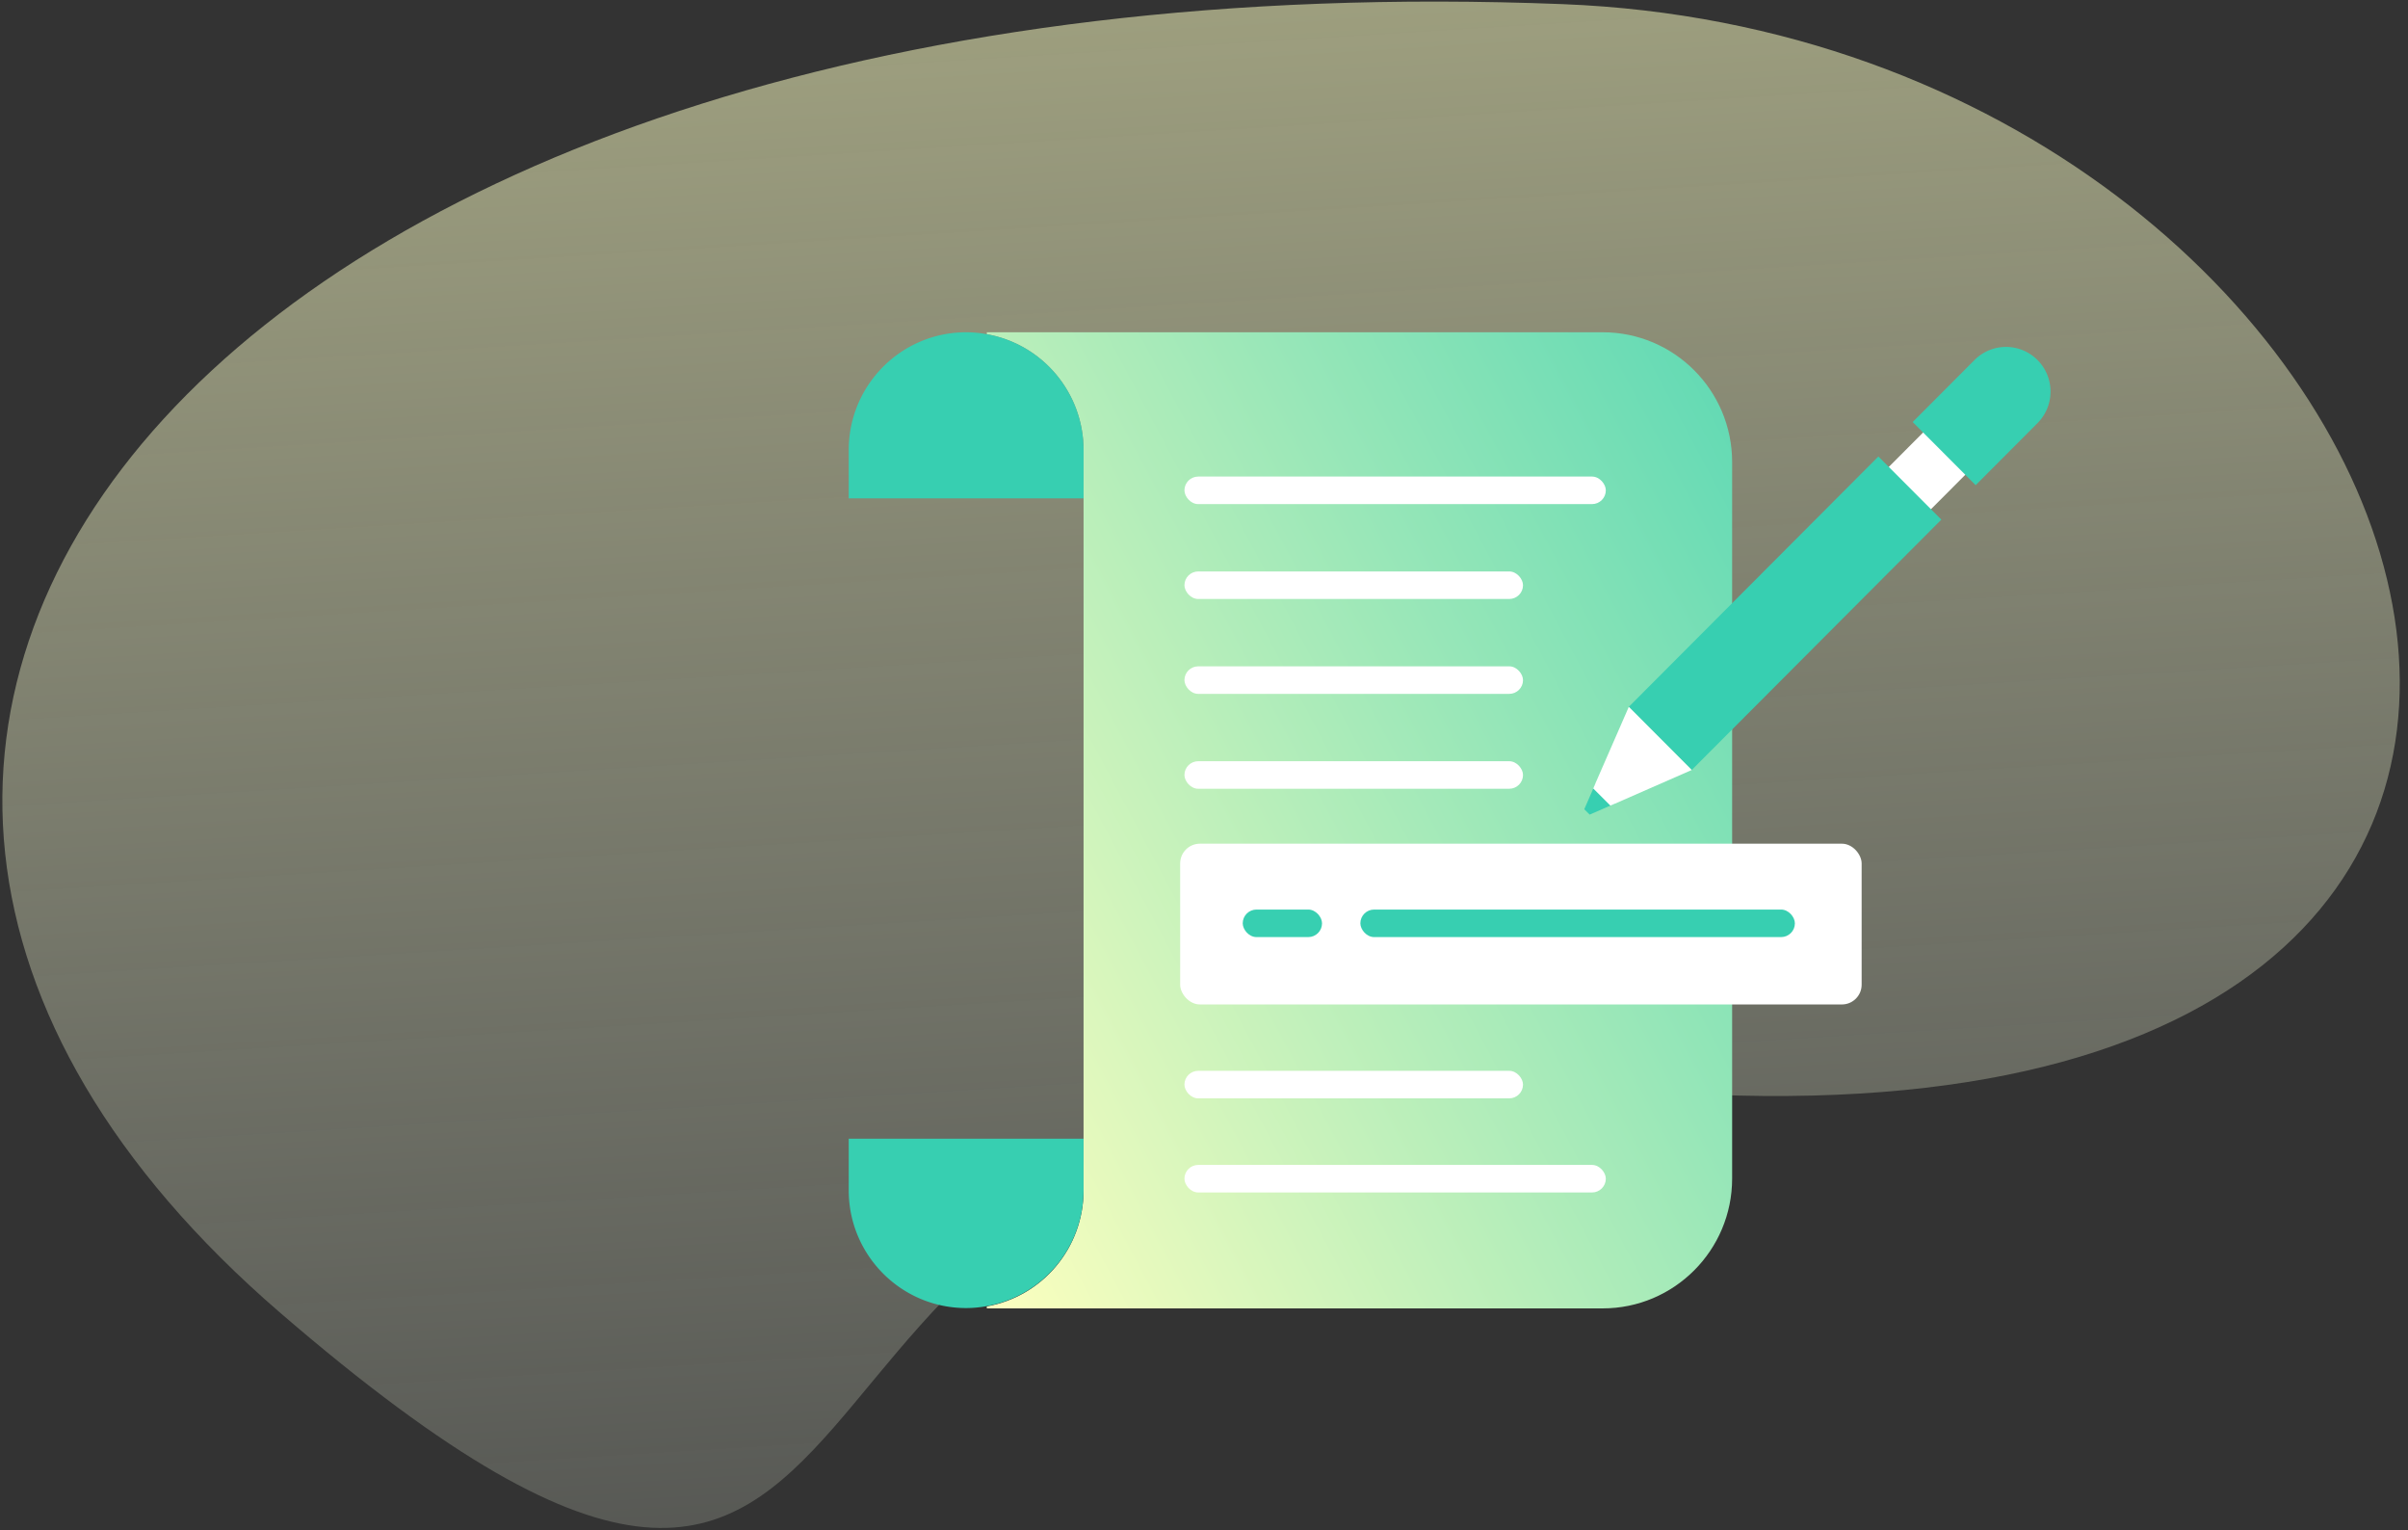 <svg xmlns="http://www.w3.org/2000/svg" width="244" height="155" viewBox="0 0 244 155">
    <rect x="0" y="0" width="244" height="155" fill="#333333" stroke="none"/>
    <defs>
        <linearGradient id="a" x1="6.245%" x2="66.894%" y1="6.868%" y2="79.625%">
            <stop offset="0%" stop-color="#F2FCFB" stop-opacity="0"/>
            <stop offset="100%" stop-color="#FDFFBF"/>
        </linearGradient>
        <linearGradient id="b" x1="142.78%" x2="-1.105%" y1="0%" y2="100.16%">
            <stop offset="0%" stop-color="#37CFB1"/>
            <stop offset="100%" stop-color="#FDFFBF"/>
        </linearGradient>
    </defs>
    <g fill="none" fill-rule="evenodd">
        <path fill="url(#a)" d="M104.135 116.233c66.366-32.006 4.06-91.339 92.932-71.239 88.872 20.1 69.955 119.047-52.453 178.08-80.785 38.958-166.987-41.367-65.227-90.442" opacity=".55" transform="rotate(-152 123.73 110.033)"/>
        <g transform="translate(86 33)">
            <path fill="url(#b)" d="M13.994 0v.197c5.672 1.014 9.803 5.96 9.802 11.737v75c.007 5.782-4.125 10.735-9.802 11.75v.198h62.4c7.247 0 13.122-5.891 13.122-13.158V13.158C89.516 5.89 83.641 0 76.394 0h-62.4z" transform="translate(0 .658)"/>
            <g fill="#37CFB1">
                <path d="M23.796 12.592c0-5.777-4.13-10.723-9.802-11.737-.69-.129-1.39-.195-2.093-.197C5.328.658 0 6 0 12.592v4.895h23.796v-4.895zM0 87.572c0 6.591 5.328 11.935 11.901 11.935a11.575 11.575 0 0 0 2.093-.198c5.672-1.014 9.803-5.96 9.802-11.737V82.35H0v5.223z"/>
            </g>
            <rect width="69.053" height="16.283" x="33.585" y="52.467" fill="#FFF" rx="2"/>
            <path fill="#FFF" d="M111.349 8.324l4.273 4.284-7.326 7.346-4.272-4.285z"/>
            <path fill="#37CFB1" d="M104.335 13.242l6.379 6.396L85.43 44.992l-6.38-6.397zM75.082 49.52l-.55-.546 1.14-2.612 2.015 2.02z"/>
            <path fill="#FFF" d="M77.182 48.612l-1.745-1.744 3.608-8.263L85.422 45z"/>
            <path fill="#37CFB1" d="M120.458 3.47a4.529 4.529 0 0 1 0 6.393l-6.267 6.285-6.38-6.397 6.268-6.285a4.499 4.499 0 0 1 6.374 0l.005.005z"/>
            <rect width="42.698" height="2.789" x="34.018" y="15.276" fill="#FFF" rx="1.395"/>
            <rect width="34.307" height="2.789" x="34.018" y="24.888" fill="#FFF" rx="1.395"/>
            <rect width="34.307" height="2.789" x="34.018" y="34.5" fill="#FFF" rx="1.395"/>
            <rect width="34.307" height="2.789" x="34.018" y="44.112" fill="#FFF" rx="1.395"/>
            <rect width="42.698" height="2.789" x="34.018" y="85.007" fill="#FFF" rx="1.395"/>
            <rect width="34.307" height="2.789" x="34.018" y="75.474" fill="#FFF" rx="1.395"/>
            <rect width="8.037" height="2.789" x="39.923" y="59.138" fill="#37CFB1" rx="1.395"/>
            <rect width="44.03" height="2.789" x="51.844" y="59.138" fill="#37CFB1" rx="1.395"/>
        </g>
    </g>
</svg>
